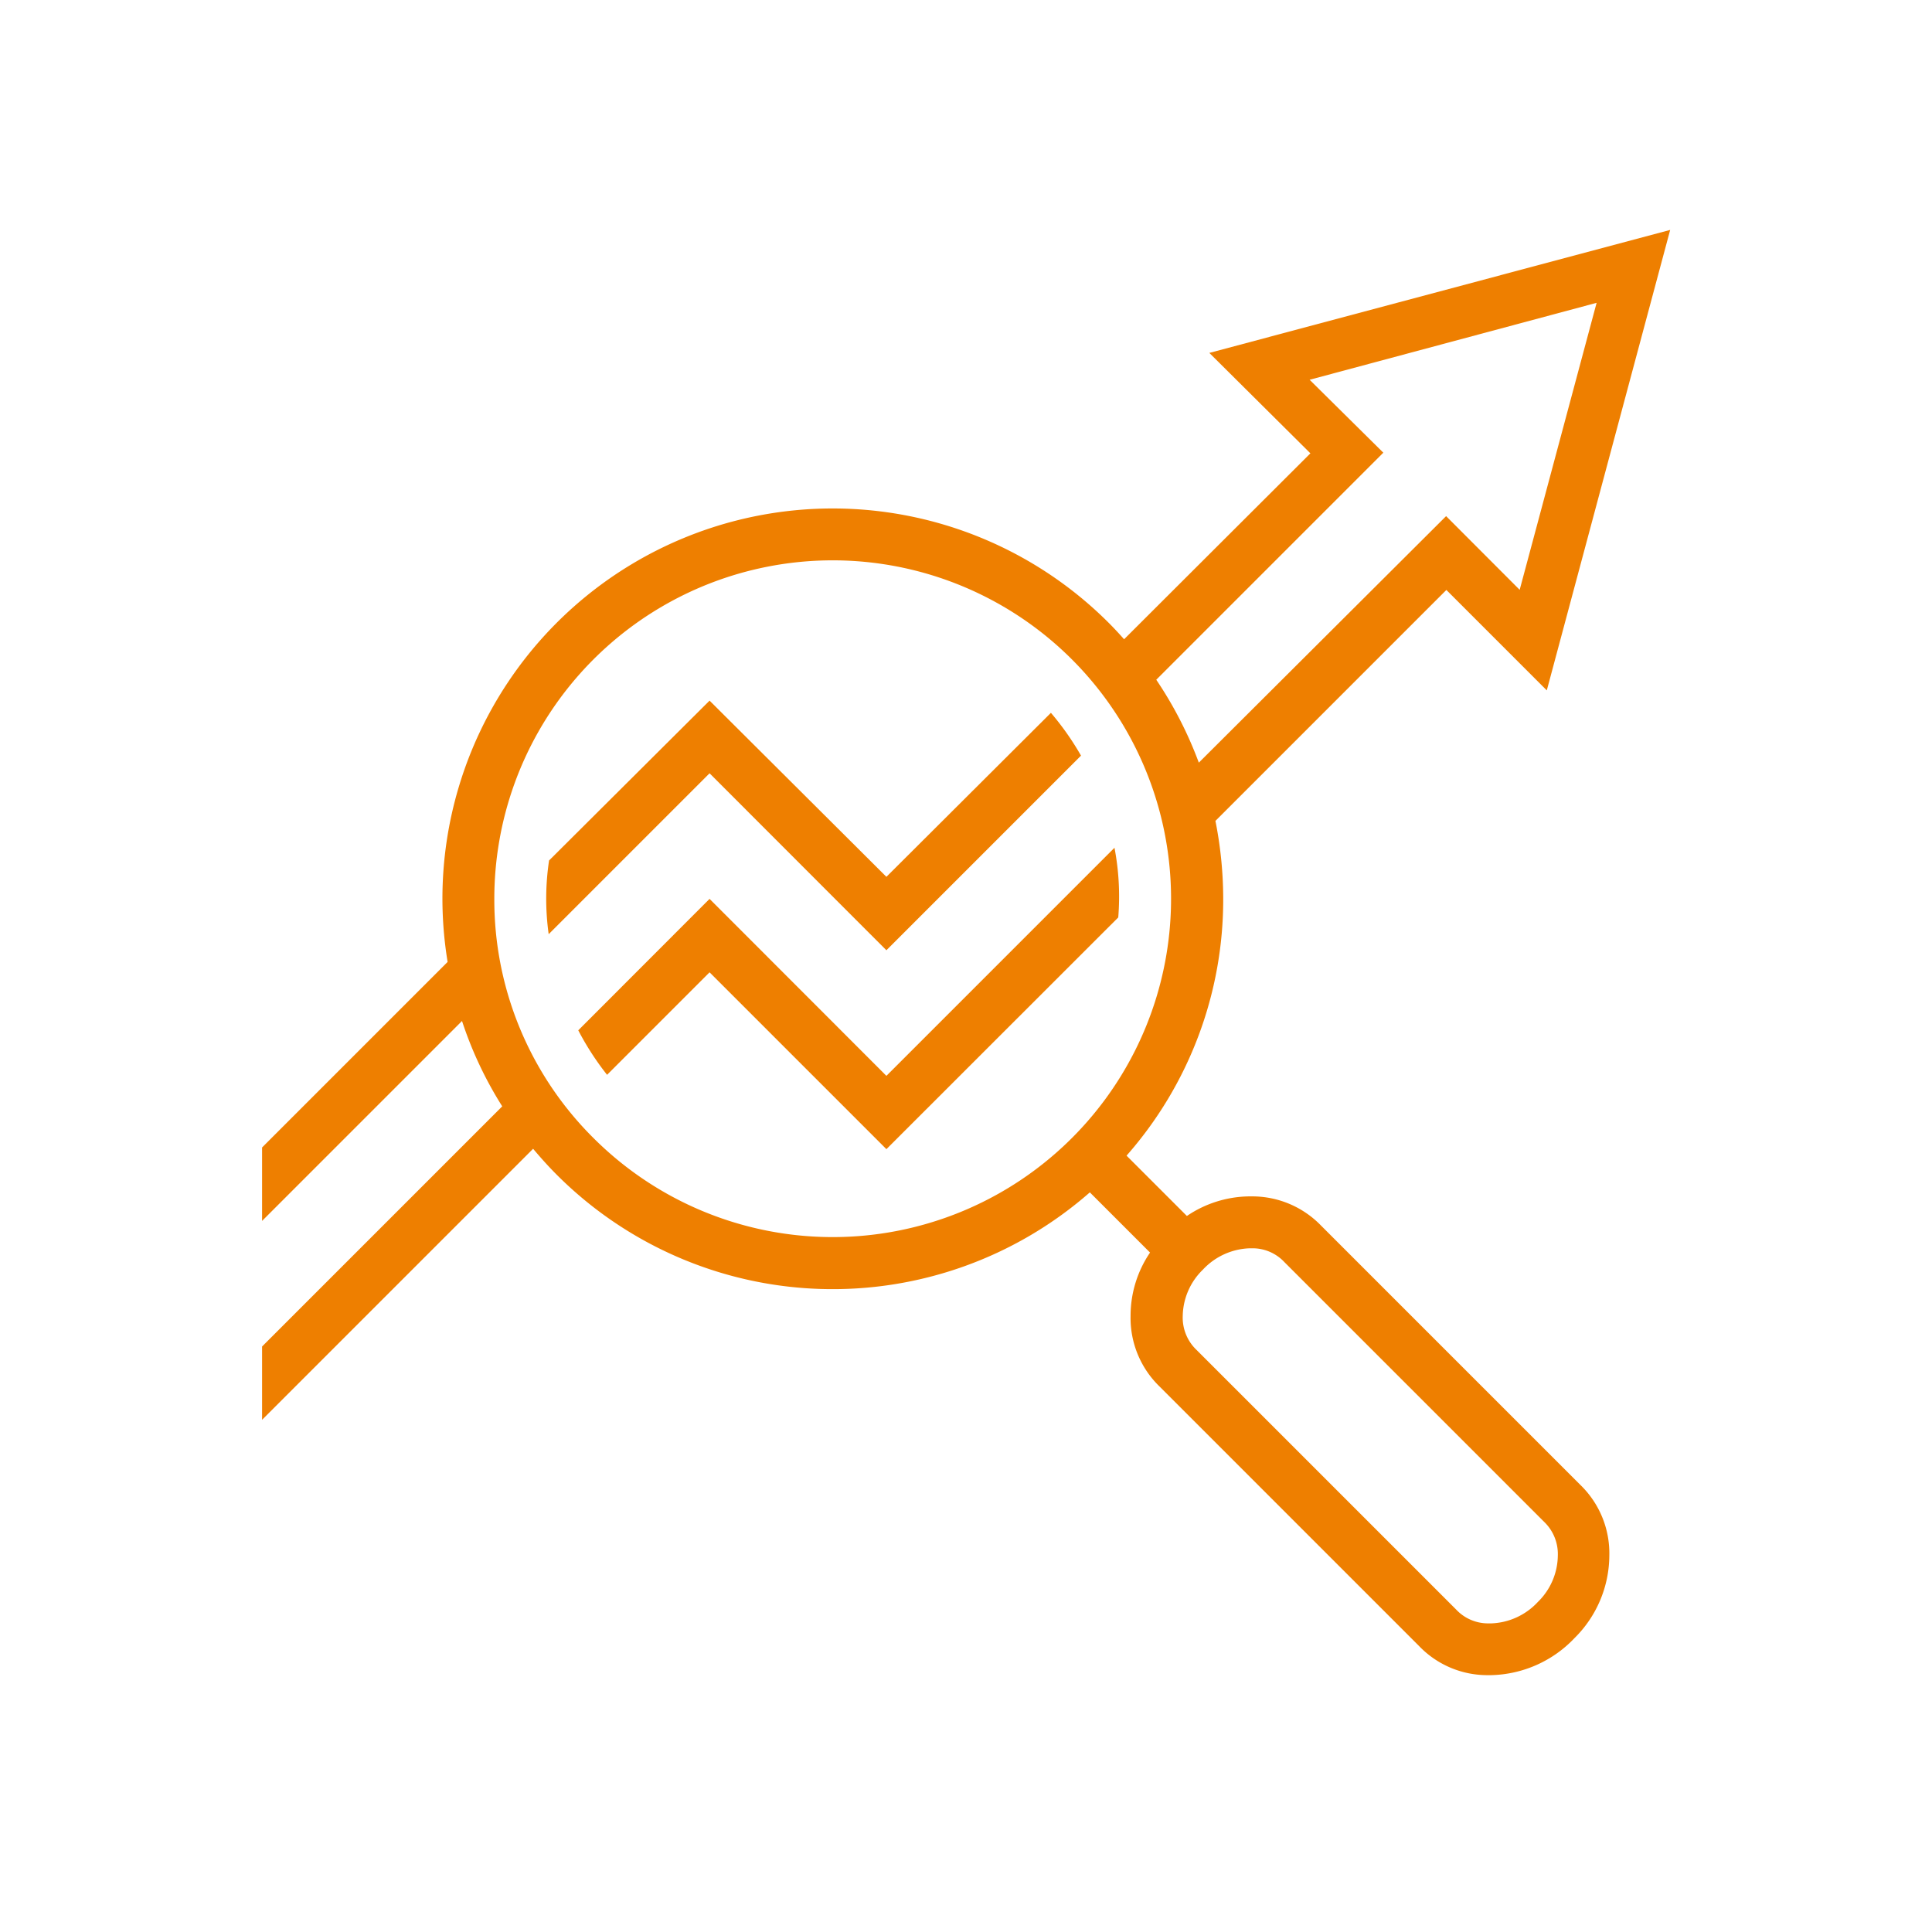 <svg id="Layer_1" data-name="Layer 1" xmlns="http://www.w3.org/2000/svg" viewBox="0 0 148.91 146.82"><defs><style>.cls-1{fill:#ee7f00;}</style></defs><title>fArtboard 12 copy 37</title><path class="cls-1" d="M42.29,72l12.4-12.4L68.32,73.24l15-15A21.64,21.64,0,0,0,81,54.94L68.32,67.58,54.69,54,42.32,66.32A19.74,19.74,0,0,0,42.29,72Z"/><path class="cls-1" d="M20.2,94.1,35.61,78.69a29.51,29.51,0,0,0,3.1,6.58L20.2,103.78v5.65L41.09,88.54c.58.69,1.18,1.36,1.82,2A30.06,30.06,0,0,0,84,91.9l4.64,4.64a8.66,8.66,0,0,0-1.5,4.89,7.35,7.35,0,0,0,2.24,5.44l20,20a7.29,7.29,0,0,0,5.26,2.24h.27a9.13,9.13,0,0,0,6.45-2.86,9,9,0,0,0,2.68-6.36,7.34,7.34,0,0,0-2.23-5.44l-20-20a7.37,7.37,0,0,0-5.27-2.24h-.27a8.72,8.72,0,0,0-4.79,1.51l-4.65-4.65a29.86,29.86,0,0,0,7.45-19.8,30.91,30.91,0,0,0-.6-6l17.8-17.8,7.74,7.74,9.51-35.49L93.21,27.2,101,34.94,86.64,49.27c-.39-.44-.78-.86-1.19-1.27A30.08,30.08,0,0,0,34.1,69.27a30.29,30.29,0,0,0,.4,4.87L20.2,88.44ZM38.1,69.27a26.08,26.08,0,1,1,7.64,18.44A25.87,25.87,0,0,1,38.1,69.27Zm62.84-40,22.12-5.93-5.93,22.12-5.67-5.68-19.06,19a30.16,30.16,0,0,0-3.28-6.39l17.5-17.5Zm-4.6,66.94h.18A3.36,3.36,0,0,1,99,97.28l20,20a3.44,3.44,0,0,1,1.07,2.62,5.07,5.07,0,0,1-1.54,3.57,5.14,5.14,0,0,1-3.59,1.65h-.27a3.37,3.37,0,0,1-2.44-1.07l-20-20a3.44,3.44,0,0,1-1.07-2.62,5.09,5.09,0,0,1,1.55-3.57A5.16,5.16,0,0,1,96.34,96.21Z"/><path class="cls-1" d="M54.69,69.28,44.57,79.41a21.59,21.59,0,0,0,2.22,3.43l7.9-7.9L68.32,88.57,86.19,70.71a20,20,0,0,0-.29-5.37L68.32,82.92Z"/></svg>
